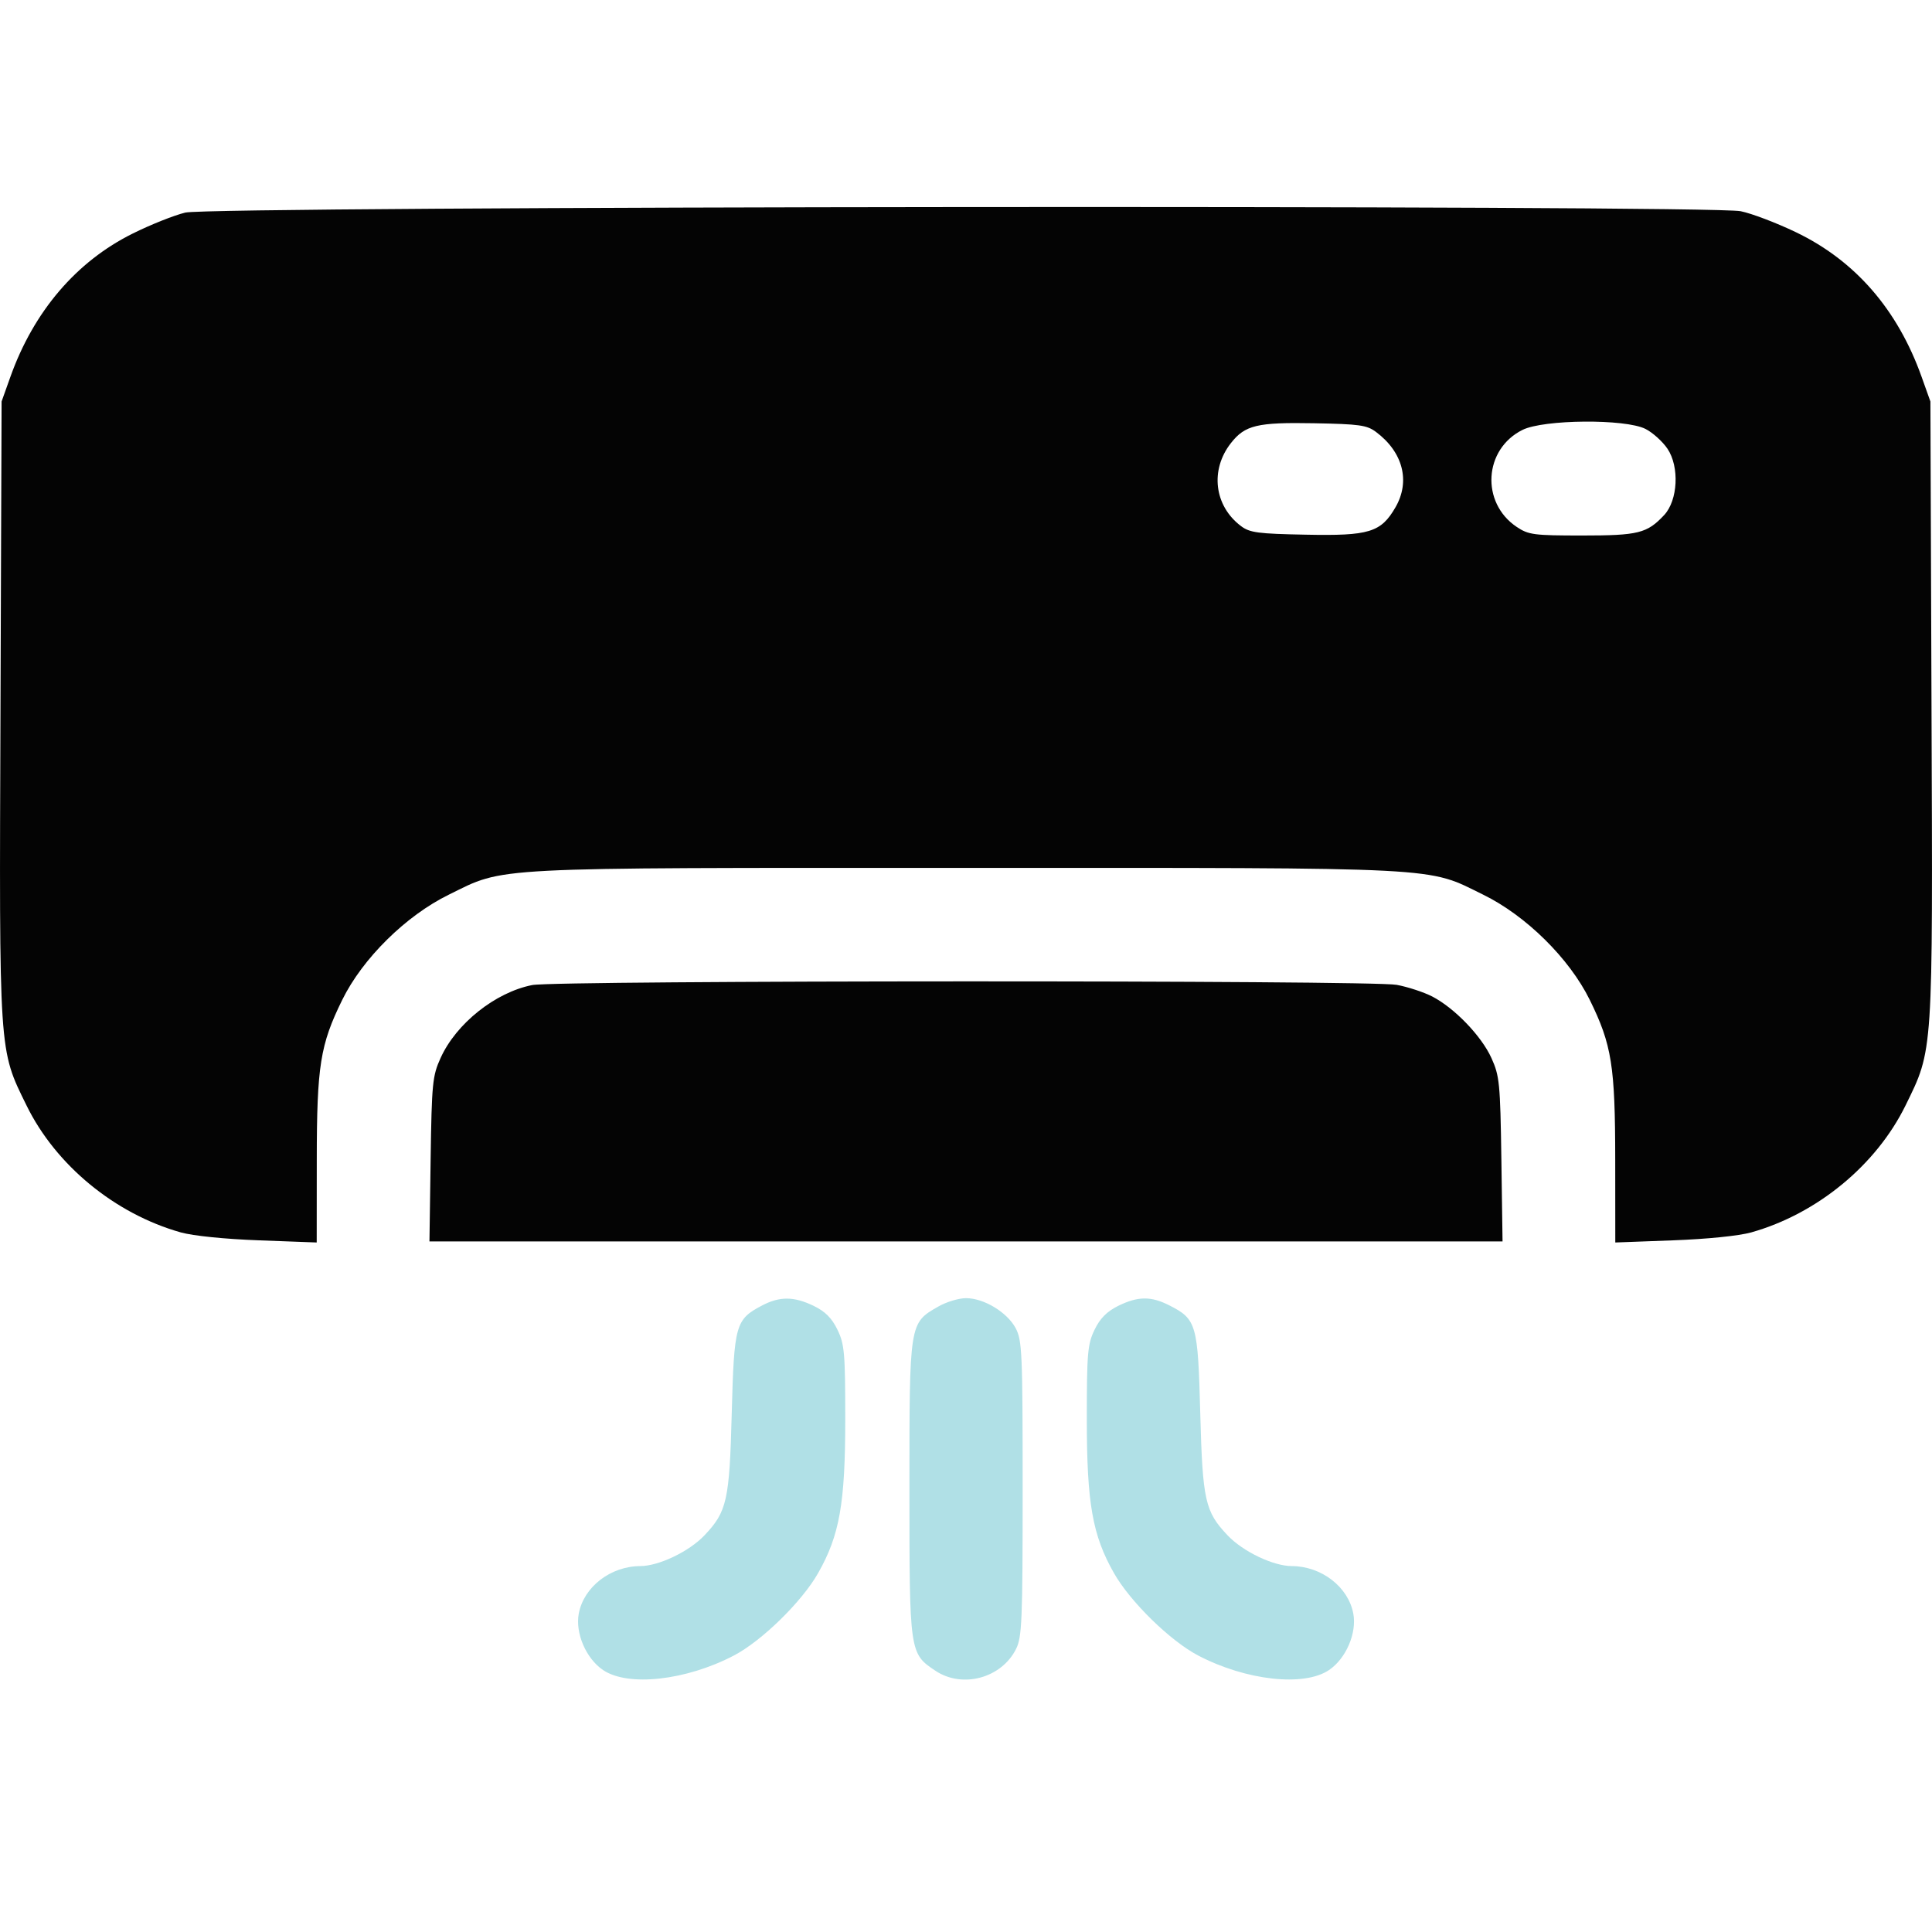 <svg width="28" height="28" viewBox="0 0 28 28" fill="none" xmlns="http://www.w3.org/2000/svg">
  <path fill-rule="evenodd" clip-rule="evenodd"
    d="M11.041 18.922C10.66 19.123 10.639 19.197 10.605 20.481C10.572 21.748 10.536 21.907 10.209 22.252C9.987 22.486 9.548 22.696 9.28 22.697C8.849 22.698 8.461 22.998 8.388 23.385C8.335 23.668 8.493 24.036 8.739 24.203C9.101 24.449 9.942 24.356 10.636 23.993C11.04 23.782 11.623 23.212 11.857 22.798C12.168 22.251 12.25 21.787 12.25 20.572C12.25 19.605 12.239 19.482 12.137 19.271C12.055 19.102 11.96 19.007 11.791 18.925C11.505 18.787 11.298 18.786 11.041 18.922ZM13.596 18.937C13.178 19.176 13.18 19.167 13.18 21.575C13.18 23.955 13.181 23.963 13.557 24.214C13.947 24.474 14.513 24.322 14.725 23.899C14.811 23.728 14.821 23.498 14.821 21.575C14.821 19.601 14.813 19.426 14.72 19.249C14.596 19.018 14.26 18.814 14 18.814C13.895 18.814 13.713 18.869 13.596 18.937ZM16.205 18.926C16.041 19.008 15.943 19.106 15.863 19.272C15.762 19.481 15.751 19.607 15.751 20.572C15.751 21.787 15.833 22.251 16.144 22.798C16.378 23.212 16.961 23.782 17.365 23.993C18.059 24.356 18.9 24.449 19.262 24.203C19.508 24.036 19.666 23.668 19.613 23.385C19.54 22.998 19.151 22.698 18.721 22.697C18.452 22.696 18.013 22.486 17.792 22.252C17.464 21.907 17.429 21.748 17.395 20.481C17.361 19.19 17.341 19.119 16.948 18.919C16.682 18.783 16.492 18.785 16.205 18.926Z"
    fill="#b0e0e6" />
  <path fill-rule="evenodd" clip-rule="evenodd"
    d="M2.685 3.081C2.524 3.12 2.182 3.256 1.925 3.384C1.107 3.789 0.488 4.514 0.15 5.463L0.023 5.819L0.007 10.285C-0.012 15.311 -0.019 15.199 0.385 16.022C0.809 16.887 1.666 17.592 2.62 17.861C2.799 17.911 3.261 17.958 3.756 17.976L4.59 18.007L4.591 16.809C4.592 15.446 4.64 15.142 4.96 14.491C5.255 13.89 5.884 13.27 6.505 12.966C7.332 12.56 7 12.578 14 12.578C21 12.578 20.668 12.56 21.495 12.966C22.116 13.27 22.744 13.89 23.04 14.491C23.36 15.142 23.408 15.446 23.409 16.809L23.41 18.007L24.244 17.976C24.739 17.958 25.201 17.911 25.38 17.861C26.334 17.592 27.191 16.887 27.616 16.022C28.019 15.199 28.012 15.311 27.993 10.285L27.977 5.819L27.85 5.463C27.502 4.486 26.886 3.777 26.027 3.365C25.746 3.23 25.386 3.093 25.227 3.061C24.771 2.968 3.073 2.987 2.685 3.081ZM19.942 6.26C20.333 6.552 20.442 6.974 20.225 7.351C20.014 7.716 19.845 7.768 18.924 7.749C18.23 7.736 18.112 7.72 17.985 7.624C17.597 7.332 17.534 6.81 17.84 6.421C18.044 6.161 18.22 6.119 19.043 6.134C19.701 6.146 19.81 6.161 19.942 6.26ZM23.847 6.216C23.951 6.268 24.095 6.398 24.166 6.503C24.342 6.764 24.318 7.251 24.118 7.465C23.87 7.73 23.744 7.761 22.929 7.761C22.229 7.761 22.153 7.751 21.982 7.637C21.457 7.286 21.503 6.509 22.066 6.23C22.373 6.078 23.553 6.068 23.847 6.216ZM7.714 14.276C7.18 14.381 6.611 14.833 6.385 15.334C6.268 15.592 6.257 15.697 6.241 16.802L6.224 17.992H14H21.776L21.759 16.802C21.743 15.697 21.732 15.592 21.615 15.334C21.471 15.015 21.078 14.607 20.755 14.441C20.634 14.379 20.403 14.303 20.242 14.273C19.879 14.204 8.066 14.207 7.714 14.276Z"
    fill="#040404" />
</svg>
